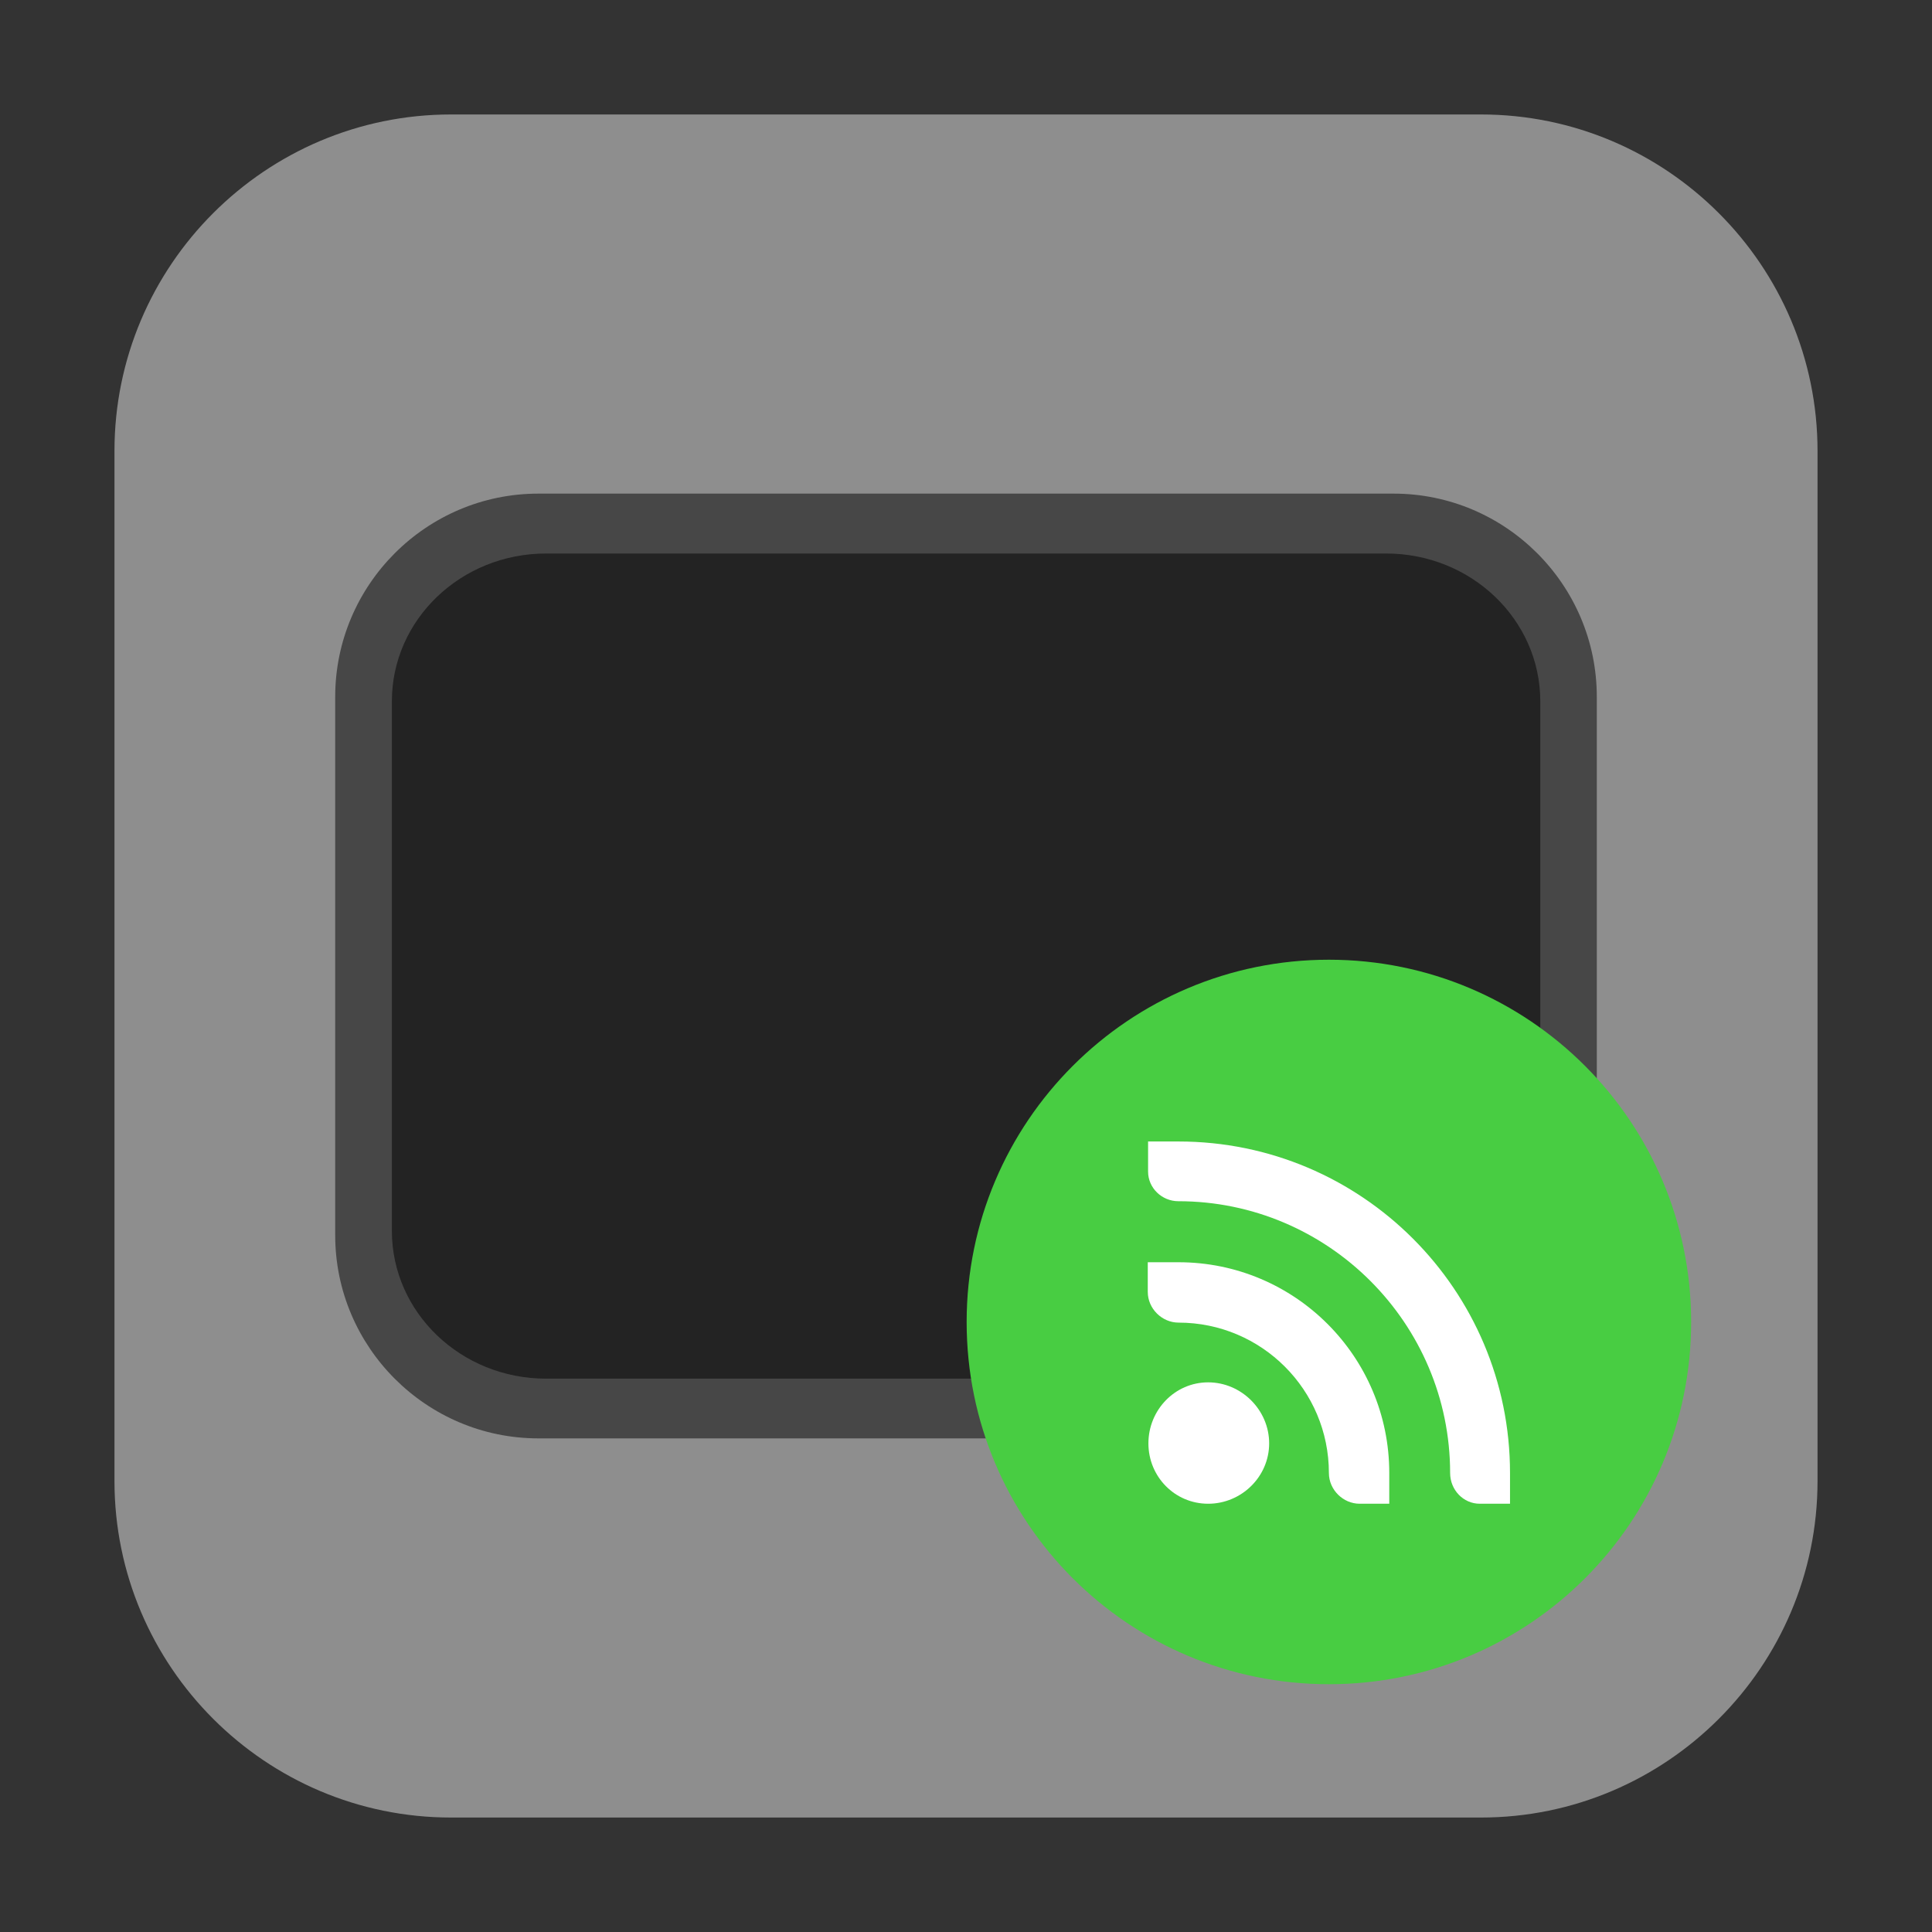 <svg height="12pt" viewBox="0 0 12 12" width="12pt" xmlns="http://www.w3.org/2000/svg" xmlns:xlink="http://www.w3.org/1999/xlink"><rect x="0" y="0" width="12" height="12" fill="#333333" stroke="none"/><clipPath id="a"><path d="m0 0h12v12h-12z"/></clipPath><clipPath id="b"><path d="m0 0h12v12h-12z"/></clipPath><path d="m2.801.711h6.398c1.152 0 2.09.938 2.09 2.09v6.398c0 1.152-.938 2.09-2.09 2.09h-6.398c-1.152 0-2.09-.938-2.09-2.09v-6.398c0-1.152.938-2.09 2.09-2.09zm0 0" fill="#8e8e8e" fill-rule="evenodd"/><path d="m3.344 3.066h5.312c.695 0 1.262.566 1.262 1.262v3.344c0 .695-.566 1.262-1.262 1.262h-5.312c-.695 0-1.262-.566-1.262-1.262v-3.344c0-.695.566-1.262 1.262-1.262zm0 0" fill="#474747"/><path d="m3.391 3.438h5.219c.527 0 .957.41.957.918v3.289c0 .508-.43.918-.957.918h-5.219c-.527 0-.957-.41-.957-.918v-3.289c0-.508.43-.918.957-.918zm0 0" fill="#232323"/><g clip-path="url(#a)"><path d="m10.504 8.211c0 1.246-1.008 2.25-2.25 2.25-1.242 0-2.25-1.004-2.25-2.25 0-1.242 1.008-2.25 2.25-2.25 1.242 0 2.25 1.008 2.25 2.25zm0 0" fill="#48cd42" fill-rule="evenodd"/></g><g clip-path="url(#b)" fill="#fff"><path d="m7.129 7.09h.191c1.137 0 2.059.922 2.059 2.059v.191h-.188c-.102 0-.184-.086-.184-.191 0-.93-.758-1.688-1.688-1.688-.102 0-.188-.082-.188-.184v-.188zm0 0"/><path d="m7.129 7.84h.191c.723 0 1.309.586 1.309 1.309v.191h-.184c-.102 0-.191-.086-.191-.191 0-.516-.418-.934-.934-.934-.102 0-.191-.086-.191-.191zm0 0"/><path d="m7.504 8.586c.207 0 .379.172.379.379 0 .207-.172.375-.379.375-.207 0-.371-.168-.371-.375 0-.207.164-.379.371-.379zm0 0"/></g></svg>